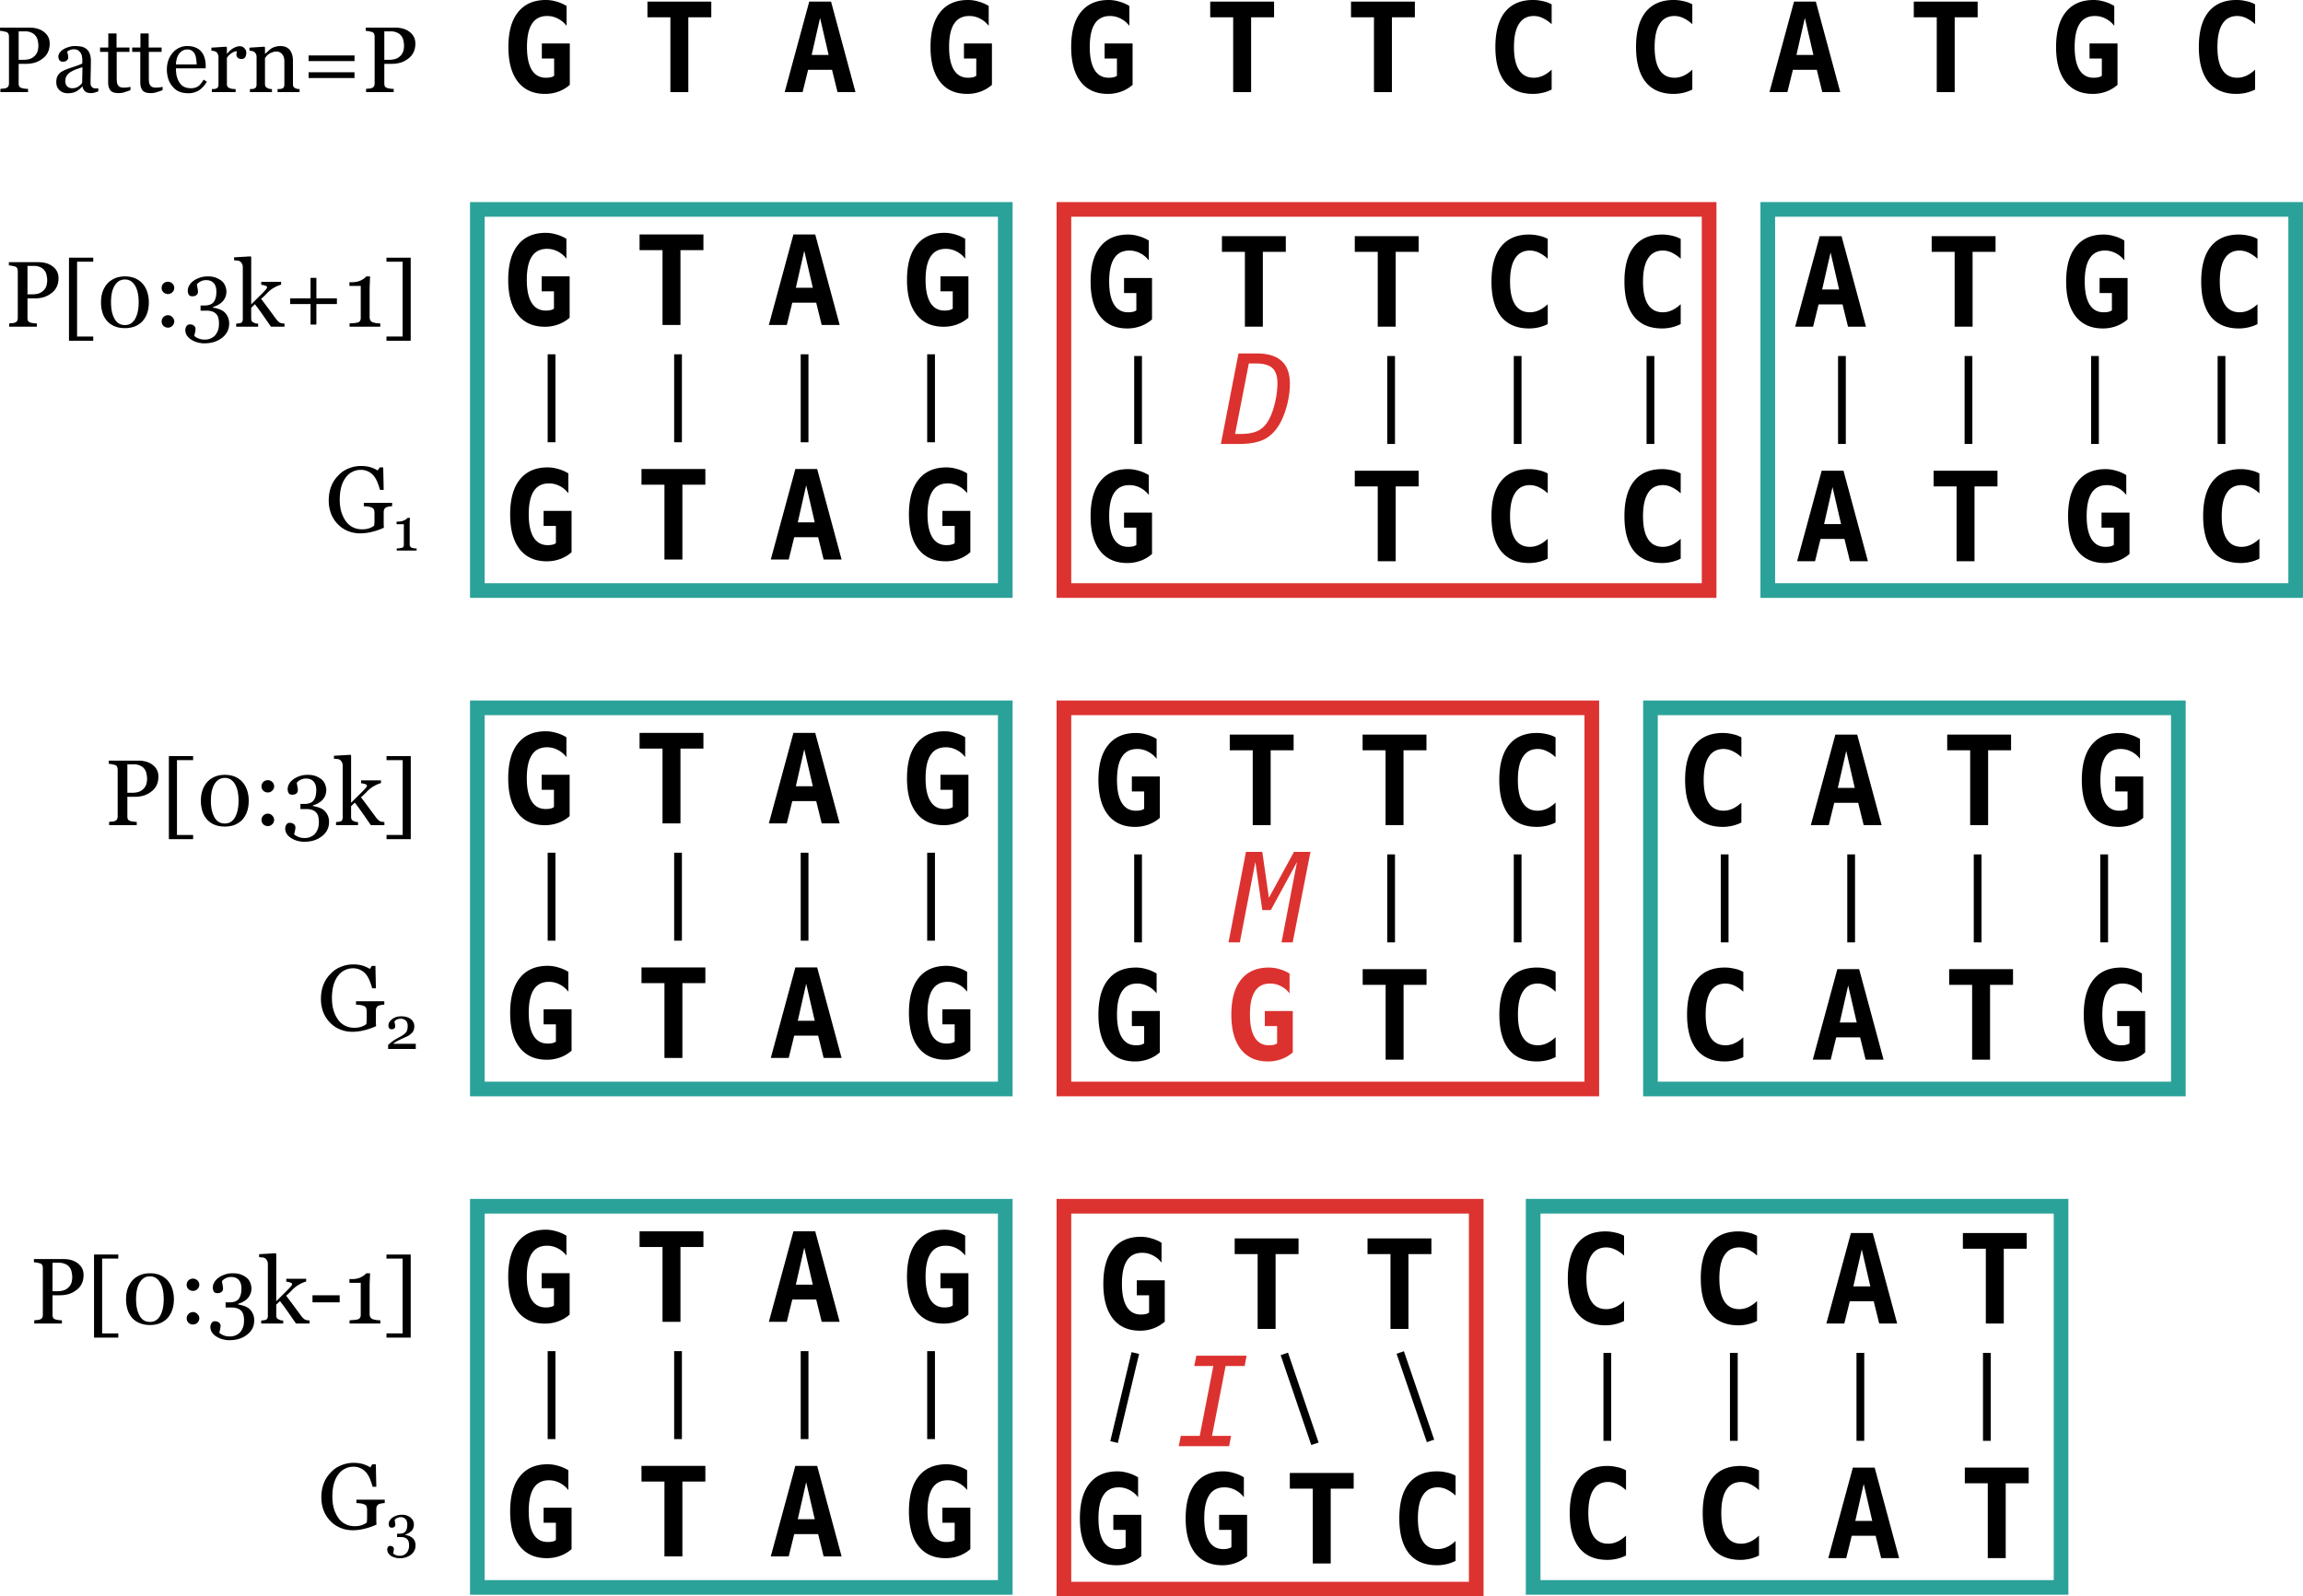 <svg xmlns="http://www.w3.org/2000/svg" xmlns:xlink="http://www.w3.org/1999/xlink" width="296.794" height="205.796" viewBox="0 0 222.595 154.347"><defs><symbol overflow="visible" id="a"><path d="M5.11-1.578V-3.25H3.921v-1.453h2.703v4a3.416 3.416 0 0 1-1.11.656 3.724 3.724 0 0 1-1.28.219C3.097.172 2.222-.218 1.608-1 .992-1.79.688-2.91.688-4.36c0-1.476.312-2.6.937-3.374.625-.782 1.52-1.172 2.688-1.172.351 0 .695.054 1.03.156.345.094.665.234.97.422v1.922a2.395 2.395 0 0 0-.844-.703 2.187 2.187 0 0 0-1.032-.25c-.656 0-1.148.25-1.468.75-.324.492-.485 1.242-.485 2.25 0 .968.157 1.71.47 2.218.312.5.765.75 1.358.75.188 0 .344-.015.47-.046a.905.905 0 0 0 .327-.141zm0 0"/></symbol><symbol overflow="visible" id="b"><path d="M4.484 0H2.75v-7.234H.531V-8.75h6.172v1.516H4.484zm0 0"/></symbol><symbol overflow="visible" id="c"><path d="M3.61-7.172l-.813 3.578h1.64zM2.562-8.75h2.109L7.032 0H5.296l-.531-2.156H2.453L1.922 0H.188zm0 0"/></symbol><symbol overflow="visible" id="d"><path d="M6.328-.25a3.898 3.898 0 0 1-.86.313c-.304.07-.616.109-.937.109-1.187 0-2.093-.383-2.718-1.156C1.195-1.766.89-2.891.89-4.36c0-1.477.304-2.602.921-3.375.625-.782 1.532-1.172 2.72-1.172.32 0 .632.039.937.11.312.062.597.167.86.312v1.921a3.247 3.247 0 0 0-.86-.593 2.007 2.007 0 0 0-.86-.203c-.636 0-1.117.257-1.437.765-.324.5-.485 1.246-.485 2.235 0 .98.16 1.718.485 2.218.32.5.8.75 1.437.75.29 0 .579-.062.86-.187s.566-.32.86-.594zm0 0"/></symbol><symbol overflow="visible" id="i"><path d="M1.906-.969c.719 0 1.297-.117 1.735-.36.437-.25.785-.648 1.046-1.202.22-.446.395-.985.532-1.61a8.324 8.324 0 0 0 .203-1.718c0-.688-.164-1.176-.484-1.47-.325-.3-.86-.452-1.61-.452h-.672L1.328-.97zM3.438-8.75c1.062 0 1.859.246 2.39.734.531.48.797 1.215.797 2.204 0 .625-.086 1.277-.25 1.953a8.206 8.206 0 0 1-.656 1.78c-.407.75-.918 1.29-1.532 1.61C3.583-.156 2.766 0 1.735 0h-1.78l1.702-8.75zm0 0"/></symbol><symbol overflow="visible" id="j"><path d="M1.344-8.75h1.578l.64 4.438L5.985-8.75h1.594L5.86 0H4.781l1.5-7.781L3.75-3.125h-.828L2.25-7.781.75 0H-.344zm0 0"/></symbol><symbol overflow="visible" id="l"><path d="M2.031-8.75h4.86l-.188 1H4.86L3.547-1H5.39l-.188 1H.328l.203-1H2.36l1.313-6.75H1.828zm0 0"/></symbol><symbol overflow="visible" id="m"><path d="M5.203-4.703c0 .336-.062.625-.187.875s-.305.453-.532.61a2.293 2.293 0 0 1-.734.374c-.273.074-.555.11-.844.11h-.703v1.89a.66.66 0 0 0 .047.266c.031.074.102.133.219.172.05.023.14.043.265.062.133.024.258.031.375.031V0H.438v-.313C.5-.32.598-.332.734-.343a.679.679 0 0 0 .282-.063.353.353 0 0 0 .187-.156.577.577 0 0 0 .063-.282v-4.5a.817.817 0 0 0-.047-.281c-.032-.082-.102-.145-.203-.188a6.134 6.134 0 0 0-.344-.078 1.545 1.545 0 0 0-.266-.03v-.313H3.25c.582 0 1.05.14 1.406.421.364.282.547.653.547 1.11zM3.875-3.641c.094-.132.156-.273.188-.421.03-.157.046-.297.046-.422 0-.164-.023-.332-.062-.5a.983.983 0 0 0-.203-.454.924.924 0 0 0-.406-.312 1.378 1.378 0 0 0-.61-.125h-.625v2.75h.453c.313 0 .567-.047.766-.14a1.25 1.25 0 0 0 .453-.376zm0 0"/></symbol><symbol overflow="visible" id="n"><path d="M3.078 1.36H.734v-8.032h2.344v.39H1.516V.954h1.562zm0 0"/></symbol><symbol overflow="visible" id="o"><path d="M4.516-4.11c.187.231.328.497.421.798.094.304.141.62.141.953 0 .398-.058.757-.172 1.078a2.3 2.3 0 0 1-.468.781c-.211.21-.454.371-.735.484a2.743 2.743 0 0 1-.937.157c-.387 0-.727-.063-1.016-.188a1.92 1.92 0 0 1-.719-.515 2.142 2.142 0 0 1-.437-.797 3.457 3.457 0 0 1-.14-1c0-.352.046-.676.14-.97.094-.288.238-.554.437-.796.188-.219.426-.395.719-.531.29-.133.629-.203 1.016-.203.394 0 .738.07 1.03.203.29.136.532.32.72.547zm-.422 1.75c0-.695-.121-1.238-.36-1.624-.23-.383-.554-.579-.968-.579-.418 0-.746.196-.985.579-.242.386-.36.93-.36 1.625 0 .668.114 1.203.345 1.609.226.398.562.594 1 .594.425 0 .754-.196.984-.594.227-.406.344-.941.344-1.61zm0 0"/></symbol><symbol overflow="visible" id="p"><path d="M2.016-3.75a.546.546 0 0 1-.188.422.572.572 0 0 1-.422.172.614.614 0 0 1-.437-.172.56.56 0 0 1-.172-.422c0-.164.055-.305.172-.422a.63.63 0 0 1 .437-.172c.164 0 .305.059.422.172a.558.558 0 0 1 .188.422zm0 3.25a.583.583 0 0 1-.188.422.587.587 0 0 1-.422.172.63.63 0 0 1-.437-.172A.597.597 0 0 1 .797-.5c0-.164.055-.305.172-.422a.598.598 0 0 1 .437-.187c.164 0 .305.062.422.187a.558.558 0 0 1 .188.422zm0 0"/></symbol><symbol overflow="visible" id="q"><path d="M2.14 1.61a2.52 2.52 0 0 1-.75-.11 2.264 2.264 0 0 1-.593-.281 1.328 1.328 0 0 1-.39-.407A.917.917 0 0 1 .28.344c0-.149.035-.278.11-.39A.36.36 0 0 1 .719-.22c.176 0 .312.047.406.14a.38.38 0 0 1 .14.298c0 .093-.015.207-.046.344-.032.144-.059.25-.078.312.02.031.054.066.109.11.063.038.129.078.203.109.094.05.192.086.297.11.102.03.25.046.438.046a1.339 1.339 0 0 0 .937-.375c.125-.137.223-.297.297-.484.07-.18.11-.41.11-.704 0-.156-.016-.312-.048-.468a.926.926 0 0 0-.187-.406.921.921 0 0 0-.375-.266 1.617 1.617 0 0 0-.594-.094H1.75v-.5h.39c.407 0 .696-.11.876-.328.175-.227.265-.566.265-1.016 0-.363-.09-.64-.265-.828-.168-.187-.414-.281-.735-.281-.148 0-.273.023-.375.063-.093.03-.172.07-.234.109a.903.903 0 0 0-.188.14l-.093.094c.02.094.039.215.062.36.031.136.047.261.047.375a.38.38 0 0 1-.14.296c-.094.086-.231.126-.407.126-.156 0-.273-.051-.344-.157a.792.792 0 0 1-.093-.39.96.96 0 0 1 .125-.47c.082-.155.207-.3.375-.437.164-.132.367-.242.609-.328.238-.093.516-.14.828-.14.363 0 .66.058.89.171.239.106.427.231.563.375.133.157.223.32.266.485.05.156.078.293.078.406 0 .156-.023.309-.063.453a1.407 1.407 0 0 1-.61.781c-.167.118-.374.211-.624.282v.062c.156.024.328.063.516.125.187.055.36.137.515.25a1.462 1.462 0 0 1 .531 1.172c0 .563-.23 1.02-.687 1.375-.45.352-1.012.531-1.687.531zm0 0"/></symbol><symbol overflow="visible" id="r"><path d="M4.906 0H3.594c-.23-.332-.477-.688-.735-1.063a30.94 30.94 0 0 0-.812-1.109l-.36.344v1.031c0 .106.02.195.063.266.04.062.102.11.188.14.07.032.14.059.203.079.062.011.132.015.218.015V0H.234v-.297c.063 0 .13-.004.203-.016.07-.007.133-.019.188-.03A.305.305 0 0 0 .813-.47c.039-.07.062-.16.062-.265v-5.047a.624.624 0 0 0-.078-.297.573.573 0 0 0-.172-.219.555.555 0 0 0-.297-.094 3.036 3.036 0 0 1-.297-.03v-.282l1.594-.094.063.063v4.578l.734-.735c.27-.257.5-.492.687-.703.02-.02.04-.05.063-.094a.186.186 0 0 0 .047-.109c0-.082-.063-.14-.188-.172a1.832 1.832 0 0 0-.375-.078v-.281h1.922v.266c-.25.074-.469.167-.656.28a2.395 2.395 0 0 0-.438.298 2.492 2.492 0 0 0-.296.28 6.976 6.976 0 0 1-.547.517c.238.304.507.664.812 1.078.3.406.52.703.656.89.133.168.25.278.344.328.102.055.254.086.453.094zm0 0"/></symbol><symbol overflow="visible" id="s"><path d="M5.156-2.188H3.172v1.985h-.563v-1.984H.641v-.547h1.968V-4.72h.563v1.985h1.984zm0 0"/></symbol><symbol overflow="visible" id="t"><path d="M3.563 0H.592v-.313A12.7 12.7 0 0 1 1-.343c.188-.02.316-.04.39-.063a.381.381 0 0 0 .204-.14.506.506 0 0 0 .078-.298v-3.094H.578v-.359h.235c.32 0 .609-.055.859-.172.25-.125.426-.254.531-.39h.375c-.012.187-.023.414-.031.671-.012.25-.016.481-.016.688v2.61c0 .093.02.183.063.265.05.086.117.148.203.188.07.03.191.062.36.093.175.024.312.031.405.031zm0 0"/></symbol><symbol overflow="visible" id="u"><path d="M2.64 1.36H.298V.952h1.562V-6.28H.297v-.39H2.64zm0 0"/></symbol><symbol overflow="visible" id="v"><path d="M3-2.047H.375v-.687H3zm0 0"/></symbol><symbol overflow="visible" id="w"><path d="M4.422-.078a4.53 4.53 0 0 1-.36.125 1.272 1.272 0 0 1-.359.047c-.23 0-.414-.055-.547-.157a.79.79 0 0 1-.265-.484h-.016c-.2.219-.406.387-.625.5-.219.102-.48.156-.781.156-.324 0-.59-.101-.797-.296C.46-.384.359-.645.359-.97c0-.164.02-.316.063-.453.05-.133.125-.254.219-.36A.963.963 0 0 1 .92-2c.126-.07.24-.129.345-.172.125-.05.39-.144.796-.281.407-.133.676-.238.813-.313v-.437c0-.04-.012-.113-.031-.219a.832.832 0 0 0-.094-.312 1.2 1.2 0 0 0-.25-.282c-.105-.082-.258-.125-.453-.125a.907.907 0 0 0-.375.079.69.69 0 0 0-.25.14c0 .055.016.137.047.25.031.117.047.227.047.328 0 .106-.047.2-.141.281-.094.086-.227.126-.39.126-.15 0-.258-.051-.329-.157a.675.675 0 0 1-.094-.36c0-.124.047-.25.141-.374a1.29 1.29 0 0 1 .375-.328c.133-.082.297-.149.484-.203.188-.063.368-.094.547-.094.239 0 .454.016.641.047.188.031.352.105.5.218.145.106.254.25.328.438.082.188.125.43.125.719 0 .418-.008.793-.015 1.125-.012.324-.016.672-.016 1.047 0 .117.02.21.062.28a.54.54 0 0 0 .188.173c.039.023.11.039.203.047h.297zM2.89-2.406c-.25.074-.47.148-.657.219a3.372 3.372 0 0 0-.53.265 1.243 1.243 0 0 0-.345.36.886.886 0 0 0-.125.484c0 .242.063.418.188.531a.708.708 0 0 0 .484.172c.207 0 .39-.047.547-.14.164-.102.3-.227.406-.376zm0 0"/></symbol><symbol overflow="visible" id="x"><path d="M3-.188c-.2.075-.383.137-.547.188a1.8 1.8 0 0 1-.625.094c-.367 0-.621-.09-.766-.266C.914-.359.845-.617.845-.953v-2.938H.063v-.421h.796v-1.36h.797v1.36h1.25v.421H1.672v2.422c0 .18.004.328.016.453.007.125.039.23.093.313.04.086.11.152.203.203a.958.958 0 0 0 .391.063c.07 0 .176-.004.313-.016.144-.02.25-.04.312-.063zm0 0"/></symbol><symbol overflow="visible" id="y"><path d="M4.172-1.016a2.36 2.36 0 0 1-.734.829A1.897 1.897 0 0 1 2.39.108c-.356 0-.664-.058-.922-.171a1.704 1.704 0 0 1-.64-.516 1.927 1.927 0 0 1-.391-.735 3.03 3.03 0 0 1-.126-.89c0-.281.04-.555.126-.828.093-.27.226-.516.406-.735a1.835 1.835 0 0 1 1.453-.687c.312 0 .582.055.812.156.227.094.41.23.547.406.133.157.235.352.297.579.07.218.11.46.11.718v.297H1.188c0 .281.023.54.078.766.062.23.148.433.265.61.114.179.258.312.438.405.187.094.41.141.672.141.257 0 .484-.055.671-.172.188-.125.368-.344.547-.656zm-.984-1.656c0-.164-.016-.344-.047-.531a1.458 1.458 0 0 0-.125-.469A.813.813 0 0 0 2.734-4a.742.742 0 0 0-.437-.125c-.313 0-.574.133-.781.39-.2.25-.309.606-.329 1.063zm0 0"/></symbol><symbol overflow="visible" id="z"><path d="M3.64-3.781a.76.76 0 0 1-.109.406c-.074.117-.187.172-.344.172-.167 0-.292-.04-.374-.125a.375.375 0 0 1-.126-.281c0-.063.004-.118.016-.172.008-.063.016-.117.016-.172-.137 0-.297.058-.485.172-.18.117-.336.273-.468.469v2.53c0 .106.02.188.062.25.04.063.102.11.188.141.07.032.164.059.28.079.114.011.22.015.313.015V0H.313v-.297H.53A.66.66 0 0 0 .72-.344.306.306 0 0 0 .89-.469c.039-.07.062-.16.062-.265v-2.688a.605.605 0 0 0-.062-.25.573.573 0 0 0-.172-.219.563.563 0 0 0-.203-.078A.972.972 0 0 0 .266-4v-.297l1.437-.094.063.063v.61h.03c.177-.227.376-.407.595-.532.226-.125.437-.188.625-.188.175 0 .32.063.437.188a.612.612 0 0 1 .188.469zm0 0"/></symbol><symbol overflow="visible" id="A"><path d="M5.11 0H2.983v-.297h.22a.677.677 0 0 0 .202-.047.244.244 0 0 0 .172-.125c.04-.07.063-.16.063-.265V-2.97c0-.3-.075-.535-.22-.703a.695.695 0 0 0-.53-.25c-.157 0-.297.027-.422.078a1.415 1.415 0 0 0-.344.172.969.969 0 0 0-.234.219c-.055.074-.094.133-.125.172v2.5c0 .094.02.18.062.25.04.062.102.11.188.14.062.032.129.059.203.079.07.011.144.015.219.015V0H.312v-.297h.22a.66.66 0 0 0 .187-.047.306.306 0 0 0 .172-.125c.039-.07.062-.16.062-.265v-2.688a.63.63 0 0 0-.062-.265.62.62 0 0 0-.172-.204.563.563 0 0 0-.203-.078A.972.972 0 0 0 .266-4v-.297l1.437-.094.063.063v.61h.03l.266-.235c.102-.102.204-.188.297-.25.102-.07.227-.129.375-.172a1.66 1.66 0 0 1 .516-.078c.414 0 .723.133.922.39.195.262.297.606.297 1.032v2.25a.56.56 0 0 0 .047.25.42.42 0 0 0 .187.156.75.75 0 0 0 .188.063c.05.011.125.015.218.015zm0 0"/></symbol><symbol overflow="visible" id="B"><path d="M5.11-3H.671v-.547h4.437zm0 1.64H.671v-.562h4.437zm0 0"/></symbol><symbol overflow="visible" id="C"><path d="M6.469-2.484c-.074 0-.172.011-.297.03-.117.024-.211.048-.281.079a.49.49 0 0 0-.188.203.687.687 0 0 0-.047.266V-.703c.008.125.016.226.016.297-.387.18-.777.312-1.172.406-.387.094-.762.14-1.125.14-.406 0-.793-.074-1.156-.218a2.815 2.815 0 0 1-.969-.64 3.073 3.073 0 0 1-.672-1.016 3.576 3.576 0 0 1-.234-1.329c0-.476.078-.921.234-1.328a2.96 2.96 0 0 1 .672-1.046c.27-.301.598-.532.984-.688.383-.164.797-.25 1.235-.25.351 0 .66.043.922.125.257.086.488.188.687.313l.188-.297h.343l.047 2.171h-.36a5.707 5.707 0 0 0-.234-.703 2.43 2.43 0 0 0-.343-.625A1.589 1.589 0 0 0 3.453-6c-.312 0-.594.07-.844.203-.25.125-.464.313-.64.563-.18.242-.32.543-.422.906-.094.367-.14.773-.14 1.219 0 .398.046.773.14 1.125.101.343.242.648.422.906.176.262.398.465.672.61.28.148.593.218.937.218.258 0 .492-.035.703-.11.207-.081.36-.163.453-.25.02-.156.032-.312.032-.468v-.735c0-.125-.016-.234-.047-.328a.337.337 0 0 0-.203-.203 1.205 1.205 0 0 0-.391-.11 3.701 3.701 0 0 0-.39-.03v-.329h2.734zm0 0"/></symbol><symbol overflow="visible" id="D"><path d="M2.313 0H.39v-.203c.05 0 .132-.004.25-.016.125-.02.21-.035.265-.047.051-.02.094-.05.125-.093.032-.04.047-.102.047-.188v-2H.375v-.25h.156c.207 0 .39-.035.547-.11a.91.91 0 0 0 .36-.25h.234a9.56 9.56 0 0 0-.031.438v2.141c0 .062.015.121.046.172a.32.32 0 0 0 .125.125c.051.023.13.043.235.062.113.012.203.016.265.016zm0 0"/></symbol><symbol overflow="visible" id="E"><path d="M2.984 0H.313v-.39c.05-.051.124-.114.218-.188.094-.082.203-.164.328-.25.07-.05.16-.102.266-.156a7.97 7.97 0 0 1 .36-.204 1.97 1.97 0 0 0 .577-.437.803.803 0 0 0 .094-.219c.031-.093.047-.222.047-.39 0-.227-.062-.399-.187-.516a.72.72 0 0 0-.5-.172.875.875 0 0 0-.36.078.446.446 0 0 0-.234.203c.008.063.023.137.047.22.02.085.031.163.031.233 0 .075-.031.141-.094.204-.054.054-.14.078-.265.078A.267.267 0 0 1 .42-2a.42.42 0 0 1-.077-.266c0-.101.023-.207.078-.312.062-.102.144-.195.25-.281.113-.094.242-.164.39-.22.157-.05.32-.077.5-.077.395 0 .708.09.938.265.227.18.344.414.344.704 0 .136-.024.261-.063.374a.71.71 0 0 1-.203.297 1.503 1.503 0 0 1-.36.266l-.609.281a5.24 5.24 0 0 0-.468.235C1.004-.66.89-.582.797-.5h2.187zm0 0"/></symbol><symbol overflow="visible" id="F"><path d="M1.39 1.047c-.18 0-.343-.027-.5-.078A1.282 1.282 0 0 1 .517.797a1.117 1.117 0 0 1-.25-.281.583.583 0 0 1-.079-.297c0-.094.02-.18.063-.25.04-.07.113-.11.219-.11.113 0 .203.032.265.094.063.05.094.113.094.188 0 .062-.012.14-.031.234L.75.563c.008.019.031.039.063.062.039.031.085.063.14.094.05.02.11.039.172.062.07.02.172.031.297.031A.941.941 0 0 0 1.75.75a.933.933 0 0 0 .281-.188A.835.835 0 0 0 2.22.25c.05-.117.078-.266.078-.453 0-.102-.012-.203-.031-.297a.62.62 0 0 0-.125-.266.694.694 0 0 0-.25-.171A.985.985 0 0 0 1.516-1H1.14v-.328h.25c.257 0 .445-.07.562-.219.113-.144.172-.363.172-.656 0-.238-.059-.414-.172-.531-.105-.125-.262-.188-.469-.188a.56.56 0 0 0-.25.047c-.062.023-.117.043-.156.063a.359.359 0 0 0-.11.093l-.062.063c.008.062.02.14.031.234.02.086.032.168.032.25 0 .063-.031.125-.094.188-.055.054-.137.078-.25.078-.105 0-.184-.035-.234-.11a.476.476 0 0 1-.063-.25c0-.093.024-.191.078-.296a1.33 1.33 0 0 1 .25-.297 1.58 1.58 0 0 1 .406-.204c.157-.062.333-.093.532-.093.238 0 .43.039.578.11.156.073.273.155.36.25.093.093.155.198.187.312a.976.976 0 0 1 .047.265c0 .094-.016.196-.047.297a.72.72 0 0 1-.125.266 1.212 1.212 0 0 1-.281.234 1.454 1.454 0 0 1-.391.188v.03c.101.013.21.04.328.079.125.043.234.102.328.172a.813.813 0 0 1 .25.297c.063.125.094.281.094.469 0 .363-.149.66-.438.89-.293.227-.656.344-1.093.344zm0 0"/></symbol><clipPath id="e"><path d="M170 19h52.594v39H170zm0 0"/></clipPath><clipPath id="f"><path d="M45 115h53v39.348H45zm0 0"/></clipPath><clipPath id="g"><path d="M147 115h53v39.348h-53zm0 0"/></clipPath><clipPath id="k"><path d="M102 115h42v39.348h-42zm0 0"/></clipPath></defs><use xlink:href="#a" x="48.433" y="31.418"/><use xlink:href="#b" x="61.285" y="31.418"/><use xlink:href="#c" x="74.125" y="31.418"/><use xlink:href="#a" x="86.977" y="31.418"/><path d="M46.137 20.246h51.027v36.848H46.137zm0 0" fill="none" stroke-width="1.417" stroke="#2aa198" stroke-opacity=".99"/><use xlink:href="#a" x="48.62" y="54.095"/><use xlink:href="#b" x="61.472" y="54.095"/><use xlink:href="#c" x="74.312" y="54.095"/><use xlink:href="#a" x="87.164" y="54.095"/><path d="M53.309 34.254v8.504M65.535 34.254v8.504M77.766 34.254v8.504M89.992 34.254v8.504" fill="none" stroke-width=".75" stroke="#000"/><use xlink:href="#c" x="173.323" y="31.583"/><use xlink:href="#b" x="186.175" y="31.583"/><use xlink:href="#a" x="199.015" y="31.583"/><use xlink:href="#d" x="211.867" y="31.583"/><g clip-path="url(#e)"><path d="M170.863 20.246h51.024v36.848h-51.024zm0 0" fill="none" stroke-width="1.417" stroke="#2aa198" stroke-opacity=".99"/></g><use xlink:href="#c" x="173.51" y="54.261"/><use xlink:href="#b" x="186.362" y="54.261"/><use xlink:href="#a" x="199.202" y="54.261"/><use xlink:href="#d" x="212.054" y="54.261"/><path d="M178.031 34.418v8.504M190.262 34.418v8.504M202.488 34.418v8.504M214.719 34.418v8.504" fill="none" stroke-width=".75" stroke="#000"/><use xlink:href="#a" x="48.433" y="127.796"/><use xlink:href="#b" x="61.285" y="127.796"/><use xlink:href="#c" x="74.125" y="127.796"/><use xlink:href="#a" x="86.977" y="127.796"/><g clip-path="url(#f)"><path d="M46.137 116.621h51.027v36.852H46.137zm0 0" fill="none" stroke-width="1.417" stroke="#2aa198" stroke-opacity=".99"/></g><use xlink:href="#a" x="48.62" y="150.473"/><use xlink:href="#b" x="61.472" y="150.473"/><use xlink:href="#c" x="74.312" y="150.473"/><use xlink:href="#a" x="87.164" y="150.473"/><path d="M53.309 130.629v8.504M65.535 130.629v8.504M77.766 130.629v8.504M89.992 130.629v8.504" fill="none" stroke-width=".75" stroke="#000"/><use xlink:href="#d" x="150.646" y="127.961"/><use xlink:href="#d" x="163.498" y="127.961"/><use xlink:href="#c" x="176.338" y="127.961"/><use xlink:href="#b" x="189.19" y="127.961"/><g clip-path="url(#g)"><path d="M148.188 116.621h51.023v36.852h-51.024zm0 0" fill="none" stroke-width="1.417" stroke="#2aa198" stroke-opacity=".99"/></g><use xlink:href="#d" x="150.833" y="150.639"/><use xlink:href="#d" x="163.685" y="150.639"/><use xlink:href="#c" x="176.525" y="150.639"/><use xlink:href="#b" x="189.377" y="150.639"/><path d="M155.355 130.797v8.504M167.582 130.797v8.504M179.813 130.797v8.504M192.04 130.797v8.504" fill="none" stroke-width=".75" stroke="#000"/><use xlink:href="#a" x="48.433" y="79.607"/><use xlink:href="#b" x="61.285" y="79.607"/><use xlink:href="#c" x="74.125" y="79.607"/><use xlink:href="#a" x="86.977" y="79.607"/><path d="M46.137 68.434h51.027v36.851H46.137zm0 0" fill="none" stroke-width="1.417" stroke="#2aa198" stroke-opacity=".99"/><use xlink:href="#a" x="48.62" y="102.284"/><use xlink:href="#b" x="61.472" y="102.284"/><use xlink:href="#c" x="74.312" y="102.284"/><use xlink:href="#a" x="87.164" y="102.284"/><path d="M53.309 82.441v8.504M65.535 82.441v8.504M77.766 82.441v8.504M89.992 82.441v8.504" fill="none" stroke-width=".75" stroke="#000"/><use xlink:href="#d" x="161.984" y="79.772"/><use xlink:href="#c" x="174.836" y="79.772"/><use xlink:href="#b" x="187.676" y="79.772"/><use xlink:href="#a" x="200.528" y="79.772"/><path d="M159.523 68.434h51.024v36.851h-51.024zm0 0" fill="none" stroke-width="1.417" stroke="#2aa198" stroke-opacity=".99"/><use xlink:href="#d" x="162.172" y="102.45"/><use xlink:href="#c" x="175.024" y="102.45"/><use xlink:href="#b" x="187.864" y="102.45"/><use xlink:href="#a" x="200.716" y="102.45"/><path d="M166.695 82.605v8.504M178.922 82.605v8.504M191.148 82.605v8.504M203.379 82.605v8.504" fill="none" stroke-width=".75" stroke="#000"/><use xlink:href="#a" x="104.723" y="31.583"/><use xlink:href="#b" x="117.575" y="31.583"/><use xlink:href="#b" x="130.415" y="31.583"/><use xlink:href="#d" x="143.267" y="31.583"/><use xlink:href="#d" x="156.119" y="31.583"/><path d="M102.832 20.246h62.363v36.848h-62.363zm0 0" fill="none" stroke-width="1.417" stroke="#dc322f" stroke-opacity=".99"/><use xlink:href="#a" x="104.723" y="54.261"/><use xlink:href="#h" x="117.575" y="54.261"/><use xlink:href="#b" x="130.415" y="54.261"/><use xlink:href="#d" x="143.267" y="54.261"/><use xlink:href="#d" x="156.119" y="54.261"/><path d="M110 34.418v8.504M134.457 34.418v8.504M146.688 34.418v8.504M159.523 34.418v8.504" fill="none" stroke-width=".75" stroke="#000"/><use xlink:href="#i" x="118.049" y="42.922" fill="#dc322f"/><use xlink:href="#a" x="105.479" y="79.772"/><use xlink:href="#b" x="118.331" y="79.772"/><use xlink:href="#b" x="131.171" y="79.772"/><use xlink:href="#d" x="144.023" y="79.772"/><path d="M102.832 68.434h51.023v36.851h-51.023zm0 0" fill="none" stroke-width="1.417" stroke="#dc322f" stroke-opacity=".99"/><use xlink:href="#a" x="105.479" y="102.45"/><use xlink:href="#a" x="118.328" y="102.45" fill="#dc322f"/><use xlink:href="#b" x="131.178" y="102.45"/><use xlink:href="#d" x="144.03" y="102.45"/><path d="M110 82.605v8.504M134.457 82.605v8.504M146.688 82.605v8.504" fill="none" stroke-width=".75" stroke="#000"/><use xlink:href="#j" x="119.084" y="91.111" fill="#dc322f"/><use xlink:href="#a" x="105.955" y="128.481"/><use xlink:href="#b" x="118.807" y="128.481"/><use xlink:href="#b" x="131.647" y="128.481"/><g clip-path="url(#k)"><path d="M102.832 116.621h39.852v37.016h-39.852zm0 0" fill="none" stroke-width="1.417" stroke="#dc322f" stroke-opacity=".99"/></g><use xlink:href="#a" x="103.688" y="151.158"/><use xlink:href="#a" x="113.912" y="151.158"/><use xlink:href="#b" x="124.136" y="151.158"/><use xlink:href="#d" x="134.36" y="151.158"/><path d="M109.734 130.813l-2.054 8.605M124.137 130.898l2.957 8.688M135.34 130.762l2.926 8.547" fill="none" stroke-width=".75" stroke="#000"/><use xlink:href="#l" x="113.6" y="139.82" fill="#dc322f"/><use xlink:href="#m" x=".453" y="31.583"/><use xlink:href="#n" x="5.934" y="31.583"/><use xlink:href="#o" x="9.309" y="31.583"/><use xlink:href="#p" x="14.826" y="31.583"/><use xlink:href="#q" x="17.634" y="31.583"/><use xlink:href="#r" x="22.593" y="31.583"/><use xlink:href="#s" x="27.408" y="31.583"/><use xlink:href="#t" x="33.195" y="31.583"/><use xlink:href="#u" x="37.056" y="31.583"/><use xlink:href="#m" x="10.107" y="79.772"/><use xlink:href="#n" x="15.588" y="79.772"/><use xlink:href="#o" x="18.963" y="79.772"/><use xlink:href="#p" x="24.48" y="79.772"/><use xlink:href="#q" x="27.288" y="79.772"/><use xlink:href="#r" x="32.247" y="79.772"/><use xlink:href="#u" x="37.062" y="79.772"/><use xlink:href="#m" x="2.874" y="127.961"/><use xlink:href="#n" x="8.355" y="127.961"/><use xlink:href="#o" x="11.73" y="127.961"/><use xlink:href="#p" x="17.247" y="127.961"/><use xlink:href="#q" x="20.055" y="127.961"/><use xlink:href="#r" x="25.014" y="127.961"/><use xlink:href="#v" x="29.829" y="127.961"/><use xlink:href="#t" x="33.195" y="127.961"/><use xlink:href="#u" x="37.056" y="127.961"/><g><use xlink:href="#a" x="48.45" y="8.906"/></g><g><use xlink:href="#b" x="62.046" y="8.906"/></g><g><use xlink:href="#c" x="75.654" y="8.906"/></g><g><use xlink:href="#a" x="89.25" y="8.906"/></g><g><use xlink:href="#a" x="102.846" y="8.906"/></g><g><use xlink:href="#b" x="116.442" y="8.906"/></g><g><use xlink:href="#b" x="130.05" y="8.906"/></g><g><use xlink:href="#d" x="143.646" y="8.906"/></g><g><use xlink:href="#d" x="157.242" y="8.906"/></g><g><use xlink:href="#c" x="170.838" y="8.906"/></g><g><use xlink:href="#b" x="184.446" y="8.906"/></g><g><use xlink:href="#a" x="198.042" y="8.906"/></g><g><use xlink:href="#d" x="211.638" y="8.906"/></g><g><use xlink:href="#m" x="-.4" y="8.906"/><use xlink:href="#w" x="5.081" y="8.906"/><use xlink:href="#x" x="9.608" y="8.906"/><use xlink:href="#x" x="12.713" y="8.906"/><use xlink:href="#y" x="15.818" y="8.906"/><use xlink:href="#z" x="20.165" y="8.906"/><use xlink:href="#A" x="23.846" y="8.906"/><use xlink:href="#B" x="29.156" y="8.906"/><use xlink:href="#m" x="34.943" y="8.906"/></g><g><use xlink:href="#C" x="31.43" y="51.426"/></g><g><use xlink:href="#D" x="37.956" y="53.226"/></g><g><use xlink:href="#C" x="30.676" y="99.615"/></g><g><use xlink:href="#E" x="37.201" y="101.415"/></g><g><use xlink:href="#C" x="30.716" y="147.804"/></g><g><use xlink:href="#F" x="37.241" y="149.604"/></g></svg>